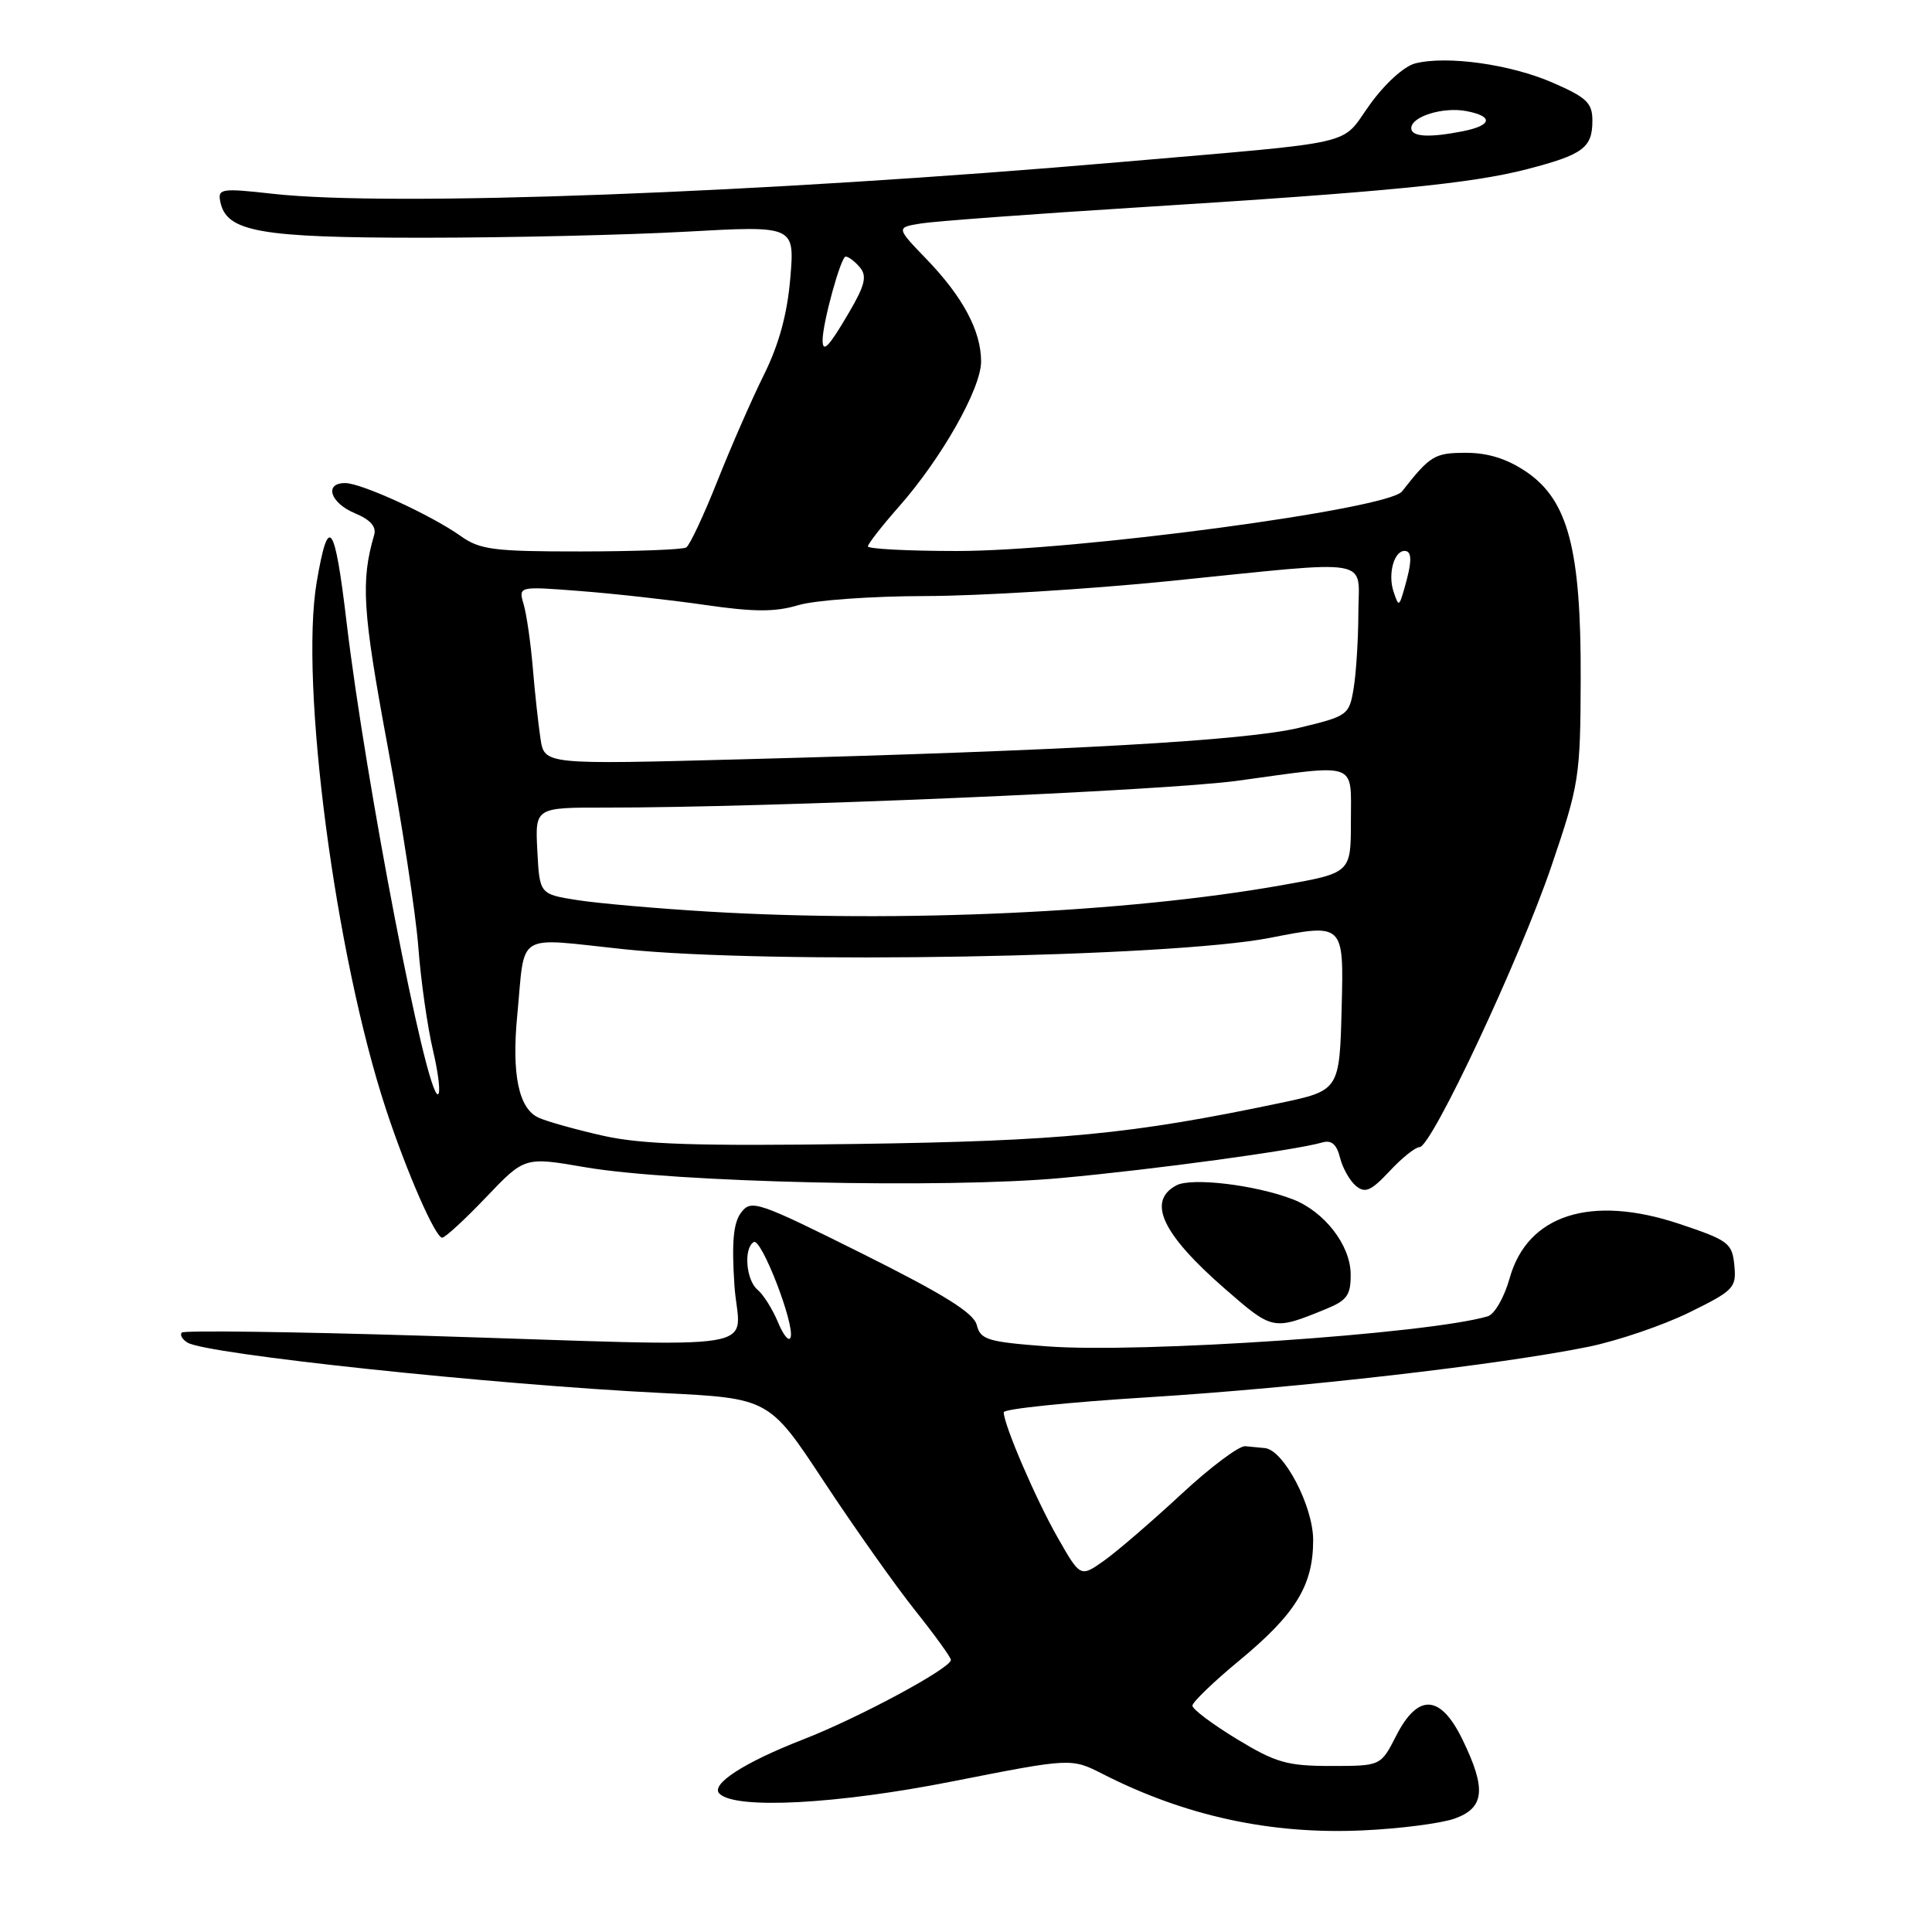 <?xml version="1.0" encoding="UTF-8" standalone="no"?>
<!DOCTYPE svg PUBLIC "-//W3C//DTD SVG 1.1//EN" "http://www.w3.org/Graphics/SVG/1.1/DTD/svg11.dtd" >
<svg xmlns="http://www.w3.org/2000/svg" xmlns:xlink="http://www.w3.org/1999/xlink" version="1.1" viewBox="0 0 256 256">
 <g >
 <path fill="currentColor"
d=" M 192.75 240.97 C 196.72 239.55 196.97 237.05 193.80 230.53 C 190.88 224.50 187.89 224.33 185.00 230.00 C 182.96 234.00 182.96 234.00 176.36 234.00 C 170.56 234.00 169.05 233.57 163.88 230.43 C 160.65 228.46 158.00 226.48 158.00 226.01 C 158.00 225.55 160.81 222.84 164.25 220.00 C 171.70 213.83 174.00 210.07 174.00 204.07 C 174.00 199.56 170.11 192.14 167.61 191.88 C 167.00 191.82 165.82 191.71 165.00 191.63 C 164.18 191.56 160.35 194.43 156.50 198.01 C 152.65 201.58 148.07 205.53 146.33 206.77 C 143.16 209.02 143.16 209.02 140.16 203.76 C 137.27 198.70 133.00 188.78 133.00 187.13 C 133.00 186.69 141.58 185.80 152.07 185.15 C 172.15 183.90 198.71 180.85 210.50 178.45 C 214.35 177.66 220.34 175.62 223.81 173.92 C 229.75 171.00 230.10 170.64 229.81 167.66 C 229.52 164.71 229.04 164.35 222.52 162.17 C 210.82 158.26 202.39 160.95 200.04 169.36 C 199.32 171.91 198.04 174.15 197.13 174.42 C 189.19 176.75 151.14 179.34 138.74 178.40 C 130.86 177.81 129.92 177.52 129.43 175.58 C 129.03 173.97 125.09 171.52 114.25 166.11 C 100.37 159.19 99.54 158.91 98.21 160.66 C 97.18 162.02 96.94 164.53 97.31 170.25 C 97.90 179.34 103.34 178.45 56.07 176.99 C 38.79 176.46 24.40 176.27 24.10 176.57 C 23.80 176.86 24.14 177.47 24.84 177.90 C 27.33 179.44 65.36 183.48 87.70 184.58 C 101.91 185.28 101.91 185.28 109.20 196.35 C 113.22 202.44 118.64 210.10 121.25 213.38 C 123.86 216.65 126.00 219.61 126.00 219.95 C 126.00 221.05 113.75 227.64 106.41 230.49 C 98.58 233.54 94.10 236.44 95.33 237.67 C 97.45 239.78 110.87 239.08 126.23 236.04 C 141.95 232.94 141.95 232.94 146.13 235.07 C 157.02 240.62 168.36 243.09 180.50 242.54 C 185.45 242.32 190.96 241.61 192.75 240.97 Z  M 175.75 173.43 C 178.50 172.30 179.00 171.60 178.97 168.80 C 178.93 164.97 175.47 160.52 171.29 158.91 C 166.33 157.00 157.88 155.99 155.87 157.07 C 151.93 159.18 154.00 163.55 162.42 170.87 C 168.66 176.30 168.71 176.31 175.75 173.43 Z  M 64.41 158.64 C 69.52 153.28 69.52 153.28 77.51 154.66 C 89.25 156.69 125.23 157.51 140.63 156.09 C 152.98 154.96 171.62 152.42 175.22 151.38 C 176.43 151.03 177.12 151.63 177.56 153.40 C 177.91 154.79 178.86 156.47 179.67 157.14 C 180.89 158.15 181.68 157.80 184.13 155.18 C 185.76 153.43 187.55 152.00 188.10 152.00 C 189.69 152.00 201.40 127.04 205.58 114.74 C 209.25 103.96 209.41 102.95 209.45 90.00 C 209.51 72.84 207.80 66.29 202.25 62.52 C 199.71 60.80 197.18 60.00 194.26 60.00 C 190.09 60.00 189.51 60.35 185.77 65.12 C 183.92 67.48 142.38 73.03 126.75 73.01 C 120.29 73.01 115.00 72.73 115.00 72.40 C 115.00 72.08 116.84 69.71 119.10 67.15 C 124.78 60.71 130.00 51.48 130.00 47.90 C 130.00 43.85 127.59 39.34 122.75 34.32 C 118.72 30.14 118.72 30.14 122.11 29.60 C 123.98 29.31 136.75 28.36 150.50 27.50 C 183.78 25.42 194.94 24.33 202.33 22.42 C 209.77 20.49 211.00 19.58 211.00 16.00 C 211.00 13.64 210.26 12.92 205.75 10.96 C 200.16 8.52 191.75 7.34 187.53 8.40 C 186.04 8.78 183.50 11.09 181.49 13.89 C 177.52 19.41 180.64 18.69 148.50 21.47 C 100.83 25.59 51.81 27.43 36.16 25.68 C 29.38 24.92 28.85 25.00 29.18 26.67 C 29.95 30.72 34.31 31.50 56.00 31.50 C 67.28 31.50 82.98 31.14 90.90 30.70 C 105.30 29.90 105.30 29.90 104.72 36.84 C 104.32 41.61 103.22 45.63 101.23 49.65 C 99.63 52.87 96.85 59.22 95.05 63.76 C 93.24 68.31 91.39 72.26 90.93 72.54 C 90.47 72.83 84.20 73.06 77.00 73.07 C 65.42 73.08 63.59 72.84 61.05 71.03 C 57.17 68.27 47.91 64.02 45.75 64.01 C 42.90 63.99 43.75 66.65 47.03 68.01 C 49.07 68.86 49.90 69.79 49.58 70.88 C 47.79 77.01 48.04 80.96 51.32 98.64 C 53.25 109.01 55.10 121.10 55.43 125.50 C 55.76 129.90 56.64 136.09 57.39 139.25 C 58.13 142.41 58.41 145.00 58.01 145.00 C 56.43 145.00 48.46 103.73 45.93 82.50 C 44.35 69.16 43.52 68.03 41.97 77.09 C 39.68 90.50 44.42 126.58 51.15 147.00 C 53.90 155.34 57.69 164.00 58.59 164.00 C 58.98 164.00 61.60 161.59 64.41 158.64 Z  M 103.09 175.21 C 102.37 173.48 101.16 171.55 100.39 170.91 C 98.85 169.63 98.51 165.42 99.87 164.58 C 100.87 163.96 105.33 175.50 104.76 177.21 C 104.55 177.84 103.80 176.93 103.09 175.21 Z  M 80.00 150.51 C 76.42 149.71 72.55 148.63 71.39 148.11 C 68.73 146.93 67.78 142.37 68.54 134.51 C 69.62 123.29 68.08 124.24 82.71 125.78 C 101.94 127.79 155.11 126.85 168.28 124.27 C 178.06 122.35 178.06 122.35 177.78 133.42 C 177.50 144.50 177.50 144.50 169.50 146.18 C 149.94 150.29 140.50 151.20 113.50 151.58 C 92.41 151.88 85.08 151.64 80.00 150.51 Z  M 94.00 120.80 C 87.12 120.39 79.25 119.70 76.50 119.27 C 71.50 118.48 71.50 118.48 71.20 112.74 C 70.90 107.00 70.90 107.00 80.20 107.01 C 101.52 107.03 154.26 104.79 164.01 103.45 C 180.14 101.23 179.00 100.82 179.00 108.84 C 179.00 115.68 179.00 115.68 169.75 117.31 C 149.37 120.92 119.31 122.30 94.00 120.80 Z  M 71.62 97.90 C 71.34 96.03 70.87 91.80 70.60 88.50 C 70.32 85.20 69.78 81.42 69.39 80.09 C 68.68 77.68 68.68 77.68 76.80 78.31 C 81.27 78.65 88.72 79.48 93.37 80.15 C 99.91 81.10 102.70 81.11 105.77 80.19 C 107.95 79.53 115.53 78.99 122.62 78.98 C 129.70 78.97 144.28 78.07 155.00 76.99 C 182.54 74.20 180.00 73.77 179.99 81.25 C 179.98 84.69 179.70 89.15 179.37 91.17 C 178.78 94.76 178.61 94.88 172.13 96.44 C 165.03 98.14 141.78 99.46 98.32 100.61 C 72.15 101.31 72.15 101.31 71.62 97.90 Z  M 184.65 78.39 C 183.88 76.07 184.71 73.00 186.11 73.00 C 187.13 73.00 187.12 74.41 186.08 78.00 C 185.38 80.41 185.33 80.42 184.65 78.39 Z  M 109.00 45.08 C 109.00 42.78 111.42 34.00 112.05 34.00 C 112.44 34.00 113.29 34.65 113.95 35.44 C 114.91 36.60 114.61 37.81 112.48 41.44 C 109.82 45.98 109.00 46.84 109.00 45.08 Z  M 187.00 16.98 C 187.00 15.44 191.23 14.13 194.30 14.72 C 197.91 15.41 197.72 16.61 193.88 17.38 C 189.35 18.28 187.00 18.14 187.00 16.98 Z "/>
</g>
</svg>